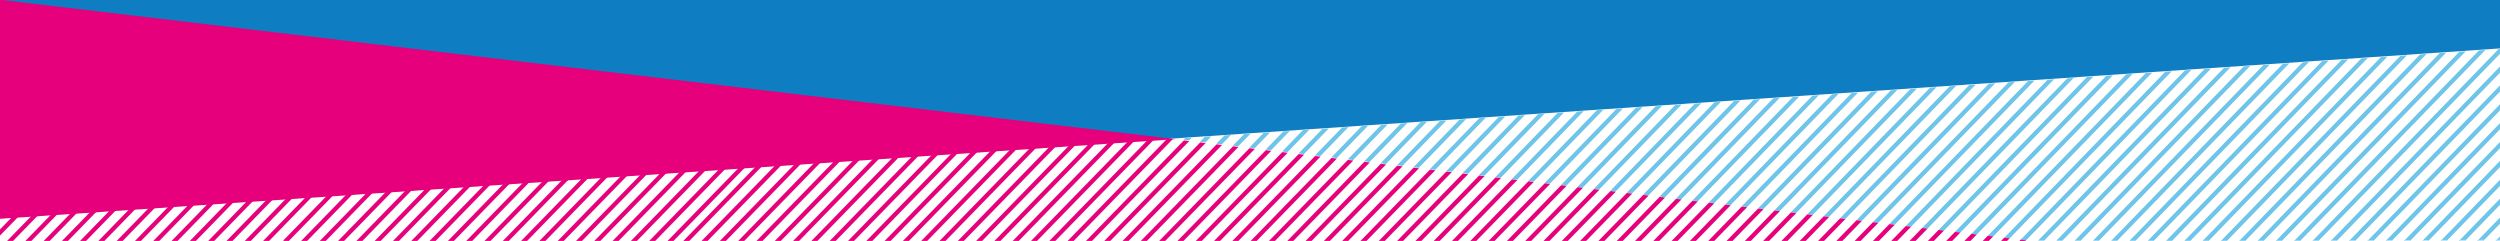 <svg id="Layer_1" data-name="Layer 1" xmlns="http://www.w3.org/2000/svg" viewBox="0 0 1920 185.04"><defs><style>.cls-1{fill:none}.cls-2{fill:#0e7dc2}.cls-3{clip-path:url(#clip-path)}.cls-4{fill:#6ec4e9}.cls-5{fill:#e6007c}.cls-6{clip-path:url(#clip-path-2)}.cls-7{fill:#c4e7fb}.cls-8{clip-path:url(#clip-path-3)}.cls-9{clip-path:url(#clip-path-4)}.cls-10{fill:#e5007c}</style><clipPath id="clip-path"><path class="cls-1" d="M902.68 106.57l653.99 78.21 363.33.46V37.64L902.68 106.57z"/></clipPath><clipPath id="clip-path-2"><path class="cls-1" d="M1560 185.48l360 43.06v-44.45l-360 1.39z"/></clipPath><clipPath id="clip-path-3"><path class="cls-1" d="M1560 185.04L0 0v185.04h1560z"/></clipPath><clipPath id="clip-path-4"><path class="cls-1" d="M605.88-370.08l147.9-17.54L-.88-573.68v203.6h606.76z"/></clipPath></defs><title>tooday-background-bottom-new</title><path class="cls-2" d="M1920 37.19L0 167.49v-538h1920v407.7z"/><g class="cls-3"><path class="cls-4" d="M810.49 107.47l582.76-600.82 2.49 2.19-582.76 600.82-2.49-2.19zM820.58 116.33l582.75-600.82-2.49-2.19-582.75 600.82 2.49 2.19zM828.17 123l582.76-600.81-2.5-2.2-582.75 600.82 2.49 2.19zM835.76 129.67l582.76-600.82-2.49-2.18-582.76 600.81 2.49 2.19zM843.35 136.34l582.76-600.82-2.49-2.18-582.76 600.81 2.49 2.19zM850.94 143.01L1433.7-457.8l-2.49-2.19-582.76 600.81 2.49 2.19zM858.53 149.69l582.77-600.82-2.5-2.19-582.76 600.81 2.49 2.2zM866.13 156.36l582.76-600.82-2.5-2.19-582.75 600.82 2.49 2.19zM873.72 163.03l582.76-600.82-2.49-2.19-582.76 600.82 2.49 2.19zM881.32 169.7l582.75-600.82-2.49-2.18-582.76 600.81 2.5 2.19zM888.9 176.37l582.76-600.81-2.49-2.19-582.76 600.81 2.49 2.19zM896.5 183.04l582.76-600.81-2.5-2.19-582.75 600.81 2.49 2.19zM904.09 189.71l582.76-600.81-2.49-2.19L901.6 187.52l2.49 2.19zM911.68 196.38l582.76-600.81-2.5-2.19-582.75 600.81 2.49 2.19zM919.27 203.05l582.76-600.81-2.49-2.19-582.76 600.81 2.49 2.19zM926.87 209.73l582.76-600.82-2.5-2.19-582.75 600.82 2.49 2.19zM934.46 216.4l582.76-600.82-2.5-2.19-582.75 600.82 2.49 2.19zM942.05 223.07l582.76-600.82-2.49-2.18-582.76 600.81 2.49 2.19zM949.64 229.74l582.76-600.81-2.49-2.19-582.76 600.81 2.49 2.19zM957.24 236.41l582.75-600.81-2.49-2.19-582.76 600.81 2.5 2.19zM964.83 243.09l582.76-600.82-2.49-2.19L962.34 240.9l2.49 2.19zM972.42 249.76l582.76-600.82-2.5-2.19-582.75 600.82 2.49 2.19zM980.01 256.43l582.76-600.82-2.49-2.19-582.76 600.82 2.49 2.19zM987.61 263.1l582.76-600.81-2.5-2.2-582.76 600.82 2.5 2.19zM995.2 269.77l582.76-600.81-2.49-2.19-582.76 600.81 2.49 2.19zM1002.79 276.44l582.76-600.81-2.5-2.19-582.75 600.81 2.49 2.19zM1010.38 283.12l582.76-600.82-2.49-2.19-582.76 600.82 2.49 2.19zM1017.98 289.79l582.76-600.82-2.5-2.19-582.76 600.82 2.5 2.19zM1025.57 296.46l582.76-600.82-2.49-2.19-582.76 600.82 2.49 2.19zM1033.16 303.13l582.76-600.82-2.49-2.19-582.76 600.82 2.49 2.19zM1040.76 309.8l582.76-600.81-2.5-2.19-582.76 600.81 2.5 2.19zM1048.35 316.48l582.76-600.82-2.5-2.2-582.76 600.82 2.5 2.2zM1055.93 323.14l582.77-600.81-2.5-2.19-582.75 600.81 2.48 2.19zM1063.53 329.82L1646.29-271l-2.49-2.19-582.76 600.82 2.49 2.19zM1071.12 336.49l582.76-600.82-2.49-2.19-582.76 600.82 2.49 2.19zM1078.71 343.16l582.76-600.82-2.49-2.19-582.75 600.82 2.48 2.19zM1086.31 349.83l582.76-600.81-2.5-2.19-582.76 600.81 2.5 2.19zM1093.9 356.51l582.76-600.82-2.49-2.19-582.76 600.81 2.49 2.2zM1101.49 363.18l582.76-600.82-2.49-2.19L1099 360.99l2.49 2.19zM1109.08 369.85l582.77-600.82-2.5-2.19-582.75 600.82 2.48 2.19zM1116.68 376.52l582.76-600.81-2.49-2.2-582.76 600.82 2.49 2.19zM1124.27 383.19l582.76-600.82-2.49-2.19L1121.78 381l2.49 2.19zM1131.86 389.86l582.76-600.81-2.49-2.19-582.76 600.81 2.49 2.19zM1139.45 396.53l582.76-600.81-2.49-2.19-582.76 600.81 2.49 2.19zM1147.05 403.21l582.75-600.82-2.49-2.19-582.75 600.81 2.49 2.2zM1154.64 409.88l582.76-600.82-2.5-2.19-582.75 600.82 2.49 2.19zM1162.23 416.55l582.76-600.82-2.49-2.19-582.76 600.82 2.49 2.19zM1169.82 423.22l582.76-600.82-2.49-2.19-582.76 600.82 2.49 2.19zM1177.42 429.89l582.75-600.82-2.49-2.18-582.75 600.81 2.49 2.19zM1185.01 436.56l582.76-600.81-2.49-2.19-582.76 600.81 2.49 2.19zM1192.6 443.23l582.76-600.81-2.49-2.19-582.75 600.82 2.48 2.18zM1200.19 449.9l582.77-600.81-2.5-2.19-582.76 600.81 2.49 2.19zM1207.79 456.58l582.76-600.81-2.49-2.2-582.76 600.82 2.49 2.19zM1222.98 469.92l582.75-600.81-2.49-2.2-582.76 600.82 2.5 2.19zM1208.98 469.92l582.75-600.81-2.49-2.2-582.76 600.82 2.5 2.19z"/><path class="cls-5" d="M31.45 195.36l580.96-596.71 2.6 2.07L34.05 197.43l-2.6-2.07zM41.97 203.74l580.95-596.72-2.59-2.07L39.37 201.67l2.6 2.07zM49.88 210.04l580.97-596.71-2.61-2.07L47.29 207.97l2.59 2.07zM57.8 216.34l580.96-596.71-2.6-2.07L55.2 214.27l2.6 2.07zM65.72 222.65l580.96-596.71-2.6-2.07L63.12 220.58l2.6 2.07zM73.64 228.95L654.6-367.76l-2.6-2.07L71.03 226.88l2.61 2.07zM81.55 235.26l580.97-596.71-2.6-2.07L78.95 233.19l2.6 2.07zM89.48 241.56l580.95-596.71-2.6-2.07L86.87 239.5l2.61 2.06zM97.39 247.87l580.96-596.72-2.6-2.07L94.79 245.8l2.6 2.07zM105.31 254.17l580.96-596.71-2.6-2.07L102.71 252.1l2.6 2.07zM113.22 260.48l580.96-596.72-2.59-2.07-580.96 596.72 2.59 2.07zM51.45 195.36l580.96-596.71 2.6 2.07L54.05 197.43l-2.6-2.07zM61.97 203.74l580.95-596.72-2.59-2.07L59.37 201.67l2.6 2.07zM69.88 210.04l580.97-596.71-2.61-2.07L67.29 207.97l2.59 2.07zM77.8 216.34l580.96-596.71-2.6-2.07L75.2 214.27l2.6 2.07zM85.72 222.65l580.96-596.71-2.6-2.07L83.12 220.58l2.6 2.07zM93.64 228.95L674.6-367.76l-2.6-2.07L91.03 226.88l2.61 2.07zM101.55 235.26l580.97-596.71-2.6-2.07L98.95 233.19l2.6 2.07zM109.48 241.56l580.95-596.71-2.6-2.07L106.87 239.5l2.61 2.06zM117.39 247.87l580.96-596.72-2.6-2.07L114.79 245.8l2.6 2.07zM125.31 254.17l580.96-596.71-2.6-2.07L122.71 252.1l2.6 2.07zM133.22 260.48l580.96-596.72-2.59-2.07-580.96 596.72 2.59 2.07z"/><path class="cls-4" d="M1230.58 476.61l582.76-600.82-2.49-2.19-582.76 600.82 2.49 2.19zM1238.17 483.28l582.76-600.82-2.49-2.19-582.76 600.82 2.49 2.19zM1245.77 489.95l582.76-600.82-2.5-2.19-582.76 600.82 2.5 2.19zM1253.36 496.62l582.76-600.82-2.49-2.18-582.76 600.81 2.49 2.19zM1260.95 503.29l582.76-600.81-2.49-2.19-582.76 600.81 2.49 2.19zM1268.54 509.96L1851.3-90.85l-2.49-2.19-582.76 600.81 2.49 2.19zM1276.13 516.63L1858.9-84.18l-2.5-2.19-582.76 600.82 2.49 2.18zM1283.73 523.31l582.76-600.82-2.49-2.19-582.77 600.82 2.5 2.19zM1291.32 529.98l582.76-600.82-2.49-2.19-582.76 600.82 2.49 2.19zM1298.91 536.65l582.76-600.82-2.49-2.19-582.76 600.82 2.49 2.19zM1306.51 543.32L1889.26-57.5l-2.49-2.18-582.76 600.81 2.5 2.19zM1314.1 549.99l582.76-600.81-2.5-2.19-582.75 600.81 2.49 2.19zM1321.69 556.66l582.75-600.82-2.49-2.18-582.76 600.81 2.5 2.19zM1329.28 563.33l582.76-600.81-2.49-2.19-582.76 600.81 2.49 2.19zM1336.87 570.01l582.76-600.82-2.49-2.19-582.76 600.82 2.49 2.19zM1344.47 576.68l582.75-600.82-2.49-2.19-582.76 600.82 2.5 2.19zM1352.06 583.35l582.76-600.81-2.5-2.2-582.75 600.82 2.49 2.19zM1359.65 590.02l582.76-600.81-2.49-2.19-582.77 600.81 2.5 2.19zM1367.24 596.69L1950-4.12l-2.49-2.19-582.76 600.81 2.49 2.19zM1374.84 603.36L1957.59 2.55 1955.1.36l-582.75 600.82 2.49 2.18zM1382.43 610.03L1965.18 9.22l-2.49-2.19-582.76 600.82 2.5 2.18zM1390.02 616.71l582.76-600.82-2.5-2.19-582.76 600.82 2.5 2.19zM1397.61 623.38l582.76-600.82-2.49-2.18-582.76 600.81 2.49 2.19zM1405.2 630.05l582.76-600.82-2.49-2.18-582.76 600.81 2.49 2.19zM1412.8 636.72l582.76-600.81-2.5-2.19-582.76 600.81 2.5 2.19zM1420.39 643.39l582.76-600.81-2.49-2.19-582.76 600.82 2.49 2.18zM1427.99 650.07l582.75-600.82-2.49-2.19-582.76 600.82 2.5 2.19zM1435.58 656.74l582.76-600.82-2.5-2.19-582.75 600.82 2.49 2.19zM1443.17 663.41l582.76-600.82-2.5-2.19-582.75 600.82 2.49 2.19zM1450.76 670.08l582.76-600.81-2.49-2.19-582.76 600.81 2.49 2.19zM1458.35 676.75l582.76-600.81-2.49-2.2-582.76 600.82 2.49 2.19zM1465.94 683.42L2048.7 82.61l-2.49-2.19-582.76 600.81 2.49 2.19zM1473.54 690.1L2056.3 89.28l-2.5-2.19-582.75 600.81 2.49 2.2zM1481.13 696.77l582.76-600.82-2.5-2.19-582.75 600.82 2.49 2.19zM1488.72 703.44l582.76-600.82-2.49-2.19-582.76 600.82 2.49 2.19zM1496.32 710.11l582.76-600.81-2.5-2.19-582.76 600.81 2.5 2.19zM1503.91 716.78l582.75-600.81-2.48-2.19-582.77 600.81 2.5 2.19zM1511.5 723.45l582.76-600.81-2.49-2.19-582.76 600.81 2.49 2.19zM1519.09 730.13l582.76-600.82-2.49-2.19-582.75 600.82 2.48 2.19zM1526.68 736.8l582.76-600.82-2.49-2.19-582.76 600.82 2.49 2.19zM1534.28 743.47l582.75-600.82-2.48-2.19-582.77 600.82 2.5 2.19zM1541.87 750.14l582.76-600.82-2.49-2.19-582.76 600.82 2.49 2.19zM1549.46 756.81L2132.22 156l-2.49-2.19-582.76 600.81 2.49 2.19zM1557.06 763.48l582.75-600.82-2.49-2.18-582.76 600.81 2.5 2.19zM1564.65 770.15l582.75-600.81-2.48-2.19-582.77 600.82 2.5 2.18zM1572.24 776.83L2155 176.01l-2.5-2.19-582.75 600.82 2.49 2.19zM1579.84 783.5l582.75-600.82-2.49-2.19-582.76 600.82 2.5 2.19z"/></g><g class="cls-6"><path class="cls-4" d="M810.49 107.47l582.76-600.82 2.49 2.19-582.76 600.82-2.49-2.19zM820.58 116.33l582.75-600.82-2.49-2.19-582.75 600.82 2.49 2.19zM828.17 123l582.76-600.81-2.5-2.2-582.75 600.82 2.49 2.19zM835.76 129.67l582.76-600.82-2.49-2.18-582.76 600.81 2.49 2.19zM843.35 136.34l582.76-600.82-2.49-2.18-582.76 600.81 2.49 2.19zM850.94 143.01L1433.7-457.8l-2.49-2.19-582.76 600.81 2.49 2.19zM858.53 149.69l582.77-600.82-2.5-2.19-582.76 600.81 2.49 2.2zM866.13 156.36l582.76-600.82-2.5-2.19-582.75 600.82 2.49 2.19zM873.72 163.03l582.76-600.82-2.49-2.19-582.76 600.82 2.49 2.19zM881.32 169.7l582.75-600.82-2.49-2.18-582.76 600.81 2.5 2.19zM888.9 176.37l582.76-600.81-2.49-2.19-582.76 600.81 2.49 2.19zM896.5 183.04l582.76-600.81-2.5-2.19-582.75 600.81 2.49 2.19zM904.09 189.71l582.76-600.81-2.49-2.19L901.6 187.52l2.49 2.19zM911.68 196.38l582.76-600.81-2.5-2.19-582.75 600.81 2.49 2.19zM919.27 203.05l582.76-600.81-2.49-2.19-582.76 600.81 2.49 2.19zM926.87 209.73l582.76-600.82-2.5-2.19-582.75 600.82 2.49 2.19zM934.46 216.4l582.76-600.82-2.5-2.19-582.75 600.82 2.49 2.19zM942.05 223.07l582.76-600.82-2.49-2.18-582.76 600.81 2.49 2.19zM949.64 229.74l582.76-600.81-2.49-2.19-582.76 600.81 2.49 2.19zM957.24 236.41l582.75-600.81-2.49-2.19-582.76 600.81 2.5 2.19zM964.83 243.09l582.76-600.82-2.49-2.19L962.34 240.9l2.49 2.19zM972.42 249.76l582.76-600.82-2.5-2.19-582.75 600.82 2.49 2.19zM980.01 256.43l582.76-600.82-2.49-2.19-582.76 600.82 2.49 2.19zM987.61 263.1l582.76-600.81-2.5-2.2-582.76 600.82 2.5 2.19zM995.2 269.77l582.76-600.81-2.49-2.19-582.76 600.81 2.49 2.19zM1002.79 276.44l582.76-600.81-2.5-2.19-582.75 600.81 2.49 2.19zM1010.38 283.12l582.76-600.82-2.49-2.19-582.76 600.82 2.49 2.19zM1017.98 289.79l582.76-600.82-2.5-2.19-582.76 600.82 2.5 2.19zM1025.57 296.46l582.76-600.82-2.49-2.19-582.76 600.82 2.49 2.19zM1033.16 303.13l582.76-600.82-2.49-2.19-582.76 600.82 2.49 2.19zM1040.76 309.8l582.76-600.81-2.5-2.19-582.76 600.81 2.5 2.19zM1048.35 316.48l582.76-600.82-2.5-2.2-582.76 600.82 2.5 2.2zM1055.93 323.14l582.77-600.81-2.5-2.19-582.75 600.81 2.48 2.19zM1063.53 329.82L1646.29-271l-2.49-2.19-582.76 600.82 2.49 2.19zM1071.12 336.49l582.76-600.82-2.49-2.19-582.76 600.82 2.49 2.19zM1078.71 343.16l582.76-600.82-2.49-2.19-582.75 600.82 2.48 2.19zM1086.31 349.83l582.76-600.81-2.5-2.19-582.76 600.81 2.5 2.19zM1093.9 356.51l582.76-600.82-2.49-2.19-582.76 600.81 2.49 2.2zM1101.49 363.18l582.76-600.82-2.49-2.19L1099 360.99l2.49 2.19zM1109.08 369.85l582.77-600.82-2.5-2.19-582.75 600.82 2.48 2.19zM1116.68 376.52l582.76-600.81-2.49-2.2-582.76 600.82 2.49 2.19zM1124.27 383.19l582.76-600.82-2.49-2.19L1121.78 381l2.49 2.19zM1131.86 389.86l582.76-600.81-2.49-2.19-582.76 600.81 2.49 2.19zM1139.45 396.53l582.76-600.81-2.49-2.19-582.76 600.81 2.49 2.19zM1147.05 403.21l582.75-600.82-2.49-2.19-582.75 600.81 2.49 2.2zM1154.64 409.88l582.76-600.82-2.5-2.19-582.75 600.82 2.49 2.19zM1162.23 416.55l582.76-600.82-2.49-2.19-582.76 600.82 2.49 2.19zM1169.82 423.22l582.76-600.82-2.49-2.19-582.76 600.82 2.49 2.19zM1177.42 429.89l582.75-600.82-2.49-2.18-582.75 600.81 2.49 2.19zM1185.01 436.56l582.76-600.81-2.49-2.19-582.76 600.81 2.49 2.19zM1192.6 443.23l582.76-600.81-2.49-2.19-582.75 600.82 2.48 2.18zM1200.19 449.9l582.77-600.81-2.5-2.19-582.76 600.81 2.49 2.19zM1207.79 456.58l582.76-600.81-2.49-2.2-582.76 600.82 2.49 2.19zM1222.98 469.92l582.75-600.81-2.49-2.2-582.76 600.82 2.5 2.19zM1208.98 469.92l582.75-600.81-2.49-2.2-582.76 600.82 2.5 2.19z"/><path class="cls-5" d="M31.45 195.36l580.96-596.71 2.6 2.07L34.05 197.43l-2.6-2.07zM41.97 203.74l580.95-596.72-2.59-2.07L39.37 201.67l2.6 2.07zM49.88 210.04l580.97-596.71-2.61-2.07L47.29 207.97l2.59 2.07zM57.8 216.34l580.96-596.71-2.6-2.07L55.2 214.27l2.6 2.07zM65.72 222.65l580.96-596.71-2.6-2.07L63.12 220.58l2.6 2.07zM73.64 228.95L654.6-367.76l-2.6-2.07L71.03 226.88l2.61 2.07zM81.55 235.26l580.97-596.71-2.6-2.07L78.95 233.19l2.6 2.07zM89.48 241.56l580.95-596.71-2.6-2.07L86.87 239.5l2.61 2.06zM97.39 247.87l580.96-596.72-2.6-2.07L94.79 245.8l2.6 2.07zM105.31 254.17l580.96-596.71-2.6-2.07L102.71 252.1l2.6 2.07zM113.22 260.48l580.96-596.72-2.59-2.07-580.96 596.72 2.59 2.07zM51.45 195.36l580.96-596.71 2.6 2.07L54.05 197.43l-2.6-2.07zM61.97 203.74l580.95-596.72-2.59-2.07L59.37 201.67l2.6 2.07zM69.88 210.04l580.97-596.71-2.61-2.07L67.29 207.97l2.59 2.07zM77.8 216.34l580.96-596.71-2.6-2.07L75.2 214.27l2.6 2.07zM85.72 222.65l580.96-596.71-2.6-2.07L83.12 220.58l2.6 2.07zM93.64 228.95L674.6-367.76l-2.6-2.07L91.03 226.88l2.61 2.07zM101.55 235.26l580.97-596.71-2.6-2.07L98.95 233.19l2.6 2.07zM109.48 241.56l580.95-596.71-2.6-2.07L106.87 239.5l2.61 2.06zM117.39 247.87l580.96-596.72-2.6-2.07L114.79 245.8l2.6 2.07zM125.31 254.17l580.96-596.71-2.6-2.07L122.71 252.1l2.6 2.07zM133.22 260.48l580.96-596.72-2.59-2.07-580.96 596.72 2.59 2.07z"/><path class="cls-7" d="M1230.58 476.61l582.76-600.82-2.49-2.19-582.76 600.82 2.49 2.19zM1238.17 483.28l582.76-600.82-2.49-2.19-582.76 600.82 2.49 2.19zM1245.77 489.95l582.76-600.82-2.5-2.19-582.76 600.82 2.5 2.19zM1253.36 496.62l582.76-600.82-2.49-2.18-582.76 600.81 2.49 2.19zM1260.95 503.29l582.76-600.81-2.49-2.19-582.76 600.81 2.49 2.19zM1268.54 509.96L1851.3-90.85l-2.49-2.19-582.76 600.81 2.49 2.19zM1276.13 516.63L1858.9-84.18l-2.5-2.19-582.76 600.82 2.49 2.18zM1283.73 523.31l582.76-600.82-2.49-2.19-582.77 600.82 2.5 2.19zM1291.32 529.98l582.76-600.82-2.49-2.19-582.76 600.82 2.49 2.19zM1298.91 536.65l582.76-600.82-2.49-2.19-582.76 600.82 2.49 2.19zM1306.51 543.32L1889.26-57.5l-2.49-2.18-582.76 600.81 2.5 2.19zM1314.1 549.99l582.76-600.81-2.5-2.19-582.75 600.81 2.49 2.19zM1321.69 556.66l582.75-600.82-2.49-2.18-582.76 600.81 2.5 2.19zM1329.28 563.33l582.76-600.81-2.49-2.19-582.76 600.81 2.49 2.19zM1336.87 570.01l582.76-600.82-2.49-2.19-582.76 600.82 2.49 2.19zM1344.47 576.68l582.75-600.82-2.49-2.19-582.76 600.82 2.5 2.19zM1352.06 583.35l582.76-600.81-2.5-2.2-582.75 600.82 2.49 2.19zM1359.65 590.02l582.76-600.81-2.49-2.19-582.77 600.81 2.5 2.19zM1367.24 596.69L1950-4.12l-2.49-2.19-582.76 600.81 2.49 2.19zM1374.84 603.36L1957.59 2.55 1955.1.36l-582.75 600.82 2.49 2.18zM1382.43 610.03L1965.18 9.22l-2.49-2.19-582.76 600.82 2.5 2.18zM1390.02 616.71l582.76-600.82-2.5-2.19-582.76 600.82 2.5 2.19zM1397.61 623.38l582.76-600.82-2.49-2.18-582.76 600.81 2.49 2.19zM1405.2 630.05l582.76-600.82-2.49-2.18-582.76 600.81 2.49 2.19zM1412.8 636.72l582.76-600.81-2.5-2.19-582.76 600.81 2.5 2.19zM1420.39 643.39l582.76-600.81-2.49-2.19-582.76 600.82 2.49 2.18zM1427.99 650.07l582.75-600.82-2.49-2.19-582.76 600.82 2.5 2.19zM1435.58 656.74l582.76-600.82-2.5-2.19-582.75 600.82 2.49 2.19zM1443.17 663.41l582.76-600.82-2.5-2.19-582.75 600.82 2.49 2.19zM1450.76 670.08l582.76-600.81-2.49-2.19-582.76 600.81 2.49 2.19zM1458.35 676.75l582.76-600.81-2.49-2.2-582.76 600.82 2.49 2.19zM1465.94 683.42L2048.7 82.61l-2.49-2.19-582.76 600.81 2.49 2.19zM1473.54 690.1L2056.3 89.28l-2.5-2.19-582.75 600.81 2.49 2.2zM1481.13 696.77l582.76-600.82-2.5-2.19-582.75 600.82 2.49 2.19zM1488.72 703.44l582.76-600.82-2.49-2.19-582.76 600.82 2.49 2.19zM1496.32 710.11l582.76-600.81-2.5-2.19-582.76 600.81 2.5 2.19zM1503.91 716.78l582.75-600.81-2.48-2.19-582.77 600.81 2.5 2.19zM1511.5 723.45l582.76-600.81-2.49-2.19-582.76 600.81 2.49 2.19zM1519.09 730.13l582.76-600.82-2.49-2.19-582.75 600.82 2.48 2.19zM1526.68 736.8l582.76-600.82-2.49-2.19-582.76 600.82 2.49 2.19zM1534.28 743.47l582.75-600.82-2.48-2.19-582.77 600.82 2.5 2.19zM1541.87 750.14l582.76-600.82-2.49-2.19-582.76 600.82 2.49 2.19zM1549.46 756.81L2132.22 156l-2.49-2.19-582.76 600.81 2.49 2.19zM1557.06 763.48l582.75-600.82-2.49-2.18-582.76 600.81 2.5 2.19zM1564.65 770.15l582.75-600.81-2.48-2.19-582.77 600.82 2.5 2.18zM1572.24 776.83L2155 176.01l-2.5-2.19-582.75 600.82 2.49 2.19zM1579.84 783.5l582.75-600.82-2.49-2.19-582.76 600.82 2.5 2.19z"/></g><g class="cls-8"><path class="cls-5" d="M51.45 195.36l580.96-596.71 2.6 2.07L54.05 197.43l-2.6-2.07zM61.97 203.74l580.95-596.72-2.59-2.07L59.37 201.67l2.6 2.07zM69.88 210.04l580.97-596.71-2.61-2.07L67.29 207.97l2.59 2.07zM77.8 216.34l580.96-596.71-2.6-2.07L75.2 214.27l2.6 2.07zM85.72 222.65l580.96-596.71-2.6-2.07L83.12 220.58l2.6 2.07zM93.64 228.95L674.6-367.76l-2.6-2.07L91.03 226.88l2.61 2.07zM101.55 235.26l580.97-596.71-2.6-2.07L98.95 233.19l2.6 2.07zM109.48 241.56l580.95-596.71-2.6-2.07L106.87 239.5l2.61 2.06zM117.39 247.87l580.96-596.72-2.6-2.07L114.79 245.8l2.6 2.07zM125.31 254.17l580.96-596.71-2.6-2.07L122.71 252.1l2.6 2.07zM133.22 260.48l580.96-596.72-2.59-2.07-580.96 596.72 2.59 2.07zM-103 195.36l580.96-596.71 2.6 2.07-580.97 596.71-2.59-2.07zM-92.49 203.74l580.96-596.72-2.6-2.07-580.95 596.72 2.59 2.07zM-84.57 210.04l580.96-596.71-2.6-2.07-580.96 596.71 2.6 2.07zM-76.65 216.34l580.96-596.71-2.6-2.07-580.96 596.71 2.6 2.07zM-68.73 222.65l580.96-596.71-2.6-2.07-580.96 596.71 2.6 2.07zM-60.82 228.95l580.96-596.71-2.6-2.07-580.96 596.71 2.6 2.07zM-52.9 235.26l580.96-596.71-2.6-2.07L-55.5 233.19l2.6 2.07zM-44.98 241.56l580.96-596.71-2.6-2.07L-47.58 239.5l2.6 2.06zM-37.06 247.87L543.9-348.85l-2.6-2.07L-39.66 245.8l2.6 2.07zM-29.14 254.17l580.95-596.71-2.59-2.07L-31.74 252.1l2.6 2.07zM-21.23 260.48l580.96-596.72-2.6-2.07-580.95 596.72 2.59 2.07zM220.14 186.78L801.1-409.94l-2.6-2.06-580.96 596.71 2.6 2.07zM228.06 193.08l580.96-596.71-2.6-2.07-580.96 596.71 2.6 2.07zM245.97 189.38l580.97-596.7-2.6-2.08-580.96 596.72 2.59 2.06zM253.9 195.69l580.96-596.71-2.61-2.07-580.96 596.71 2.61 2.07zM261.82 202l580.95-596.72-2.6-2.07-580.95 596.72 2.6 2.07zM269.73 208.3l580.96-596.71-2.6-2.07-580.96 596.71 2.6 2.07zM277.65 214.61l580.96-596.72-2.6-2.07-580.96 596.72 2.6 2.07zM285.57 220.91L866.53-375.8l-2.6-2.07-580.96 596.71 2.6 2.07zM293.48 227.22L874.45-369.5l-2.6-2.07-580.97 596.71 2.6 2.08zM301.4 233.52l580.96-596.71-2.59-2.07L298.8 231.45l2.6 2.07zM309.32 239.82l580.96-596.71-2.6-2.07-580.95 596.72 2.59 2.06zM317.23 246.13L898.2-350.58l-2.6-2.07-580.96 596.71 2.59 2.07zM325.16 252.43l580.96-596.71-2.6-2.07-580.96 596.72 2.6 2.06zM333.07 258.74l580.96-596.72-2.59-2.07-580.96 596.72 2.59 2.07zM340.99 265.04l580.96-596.71-2.6-2.07-580.96 596.71 2.6 2.07zM348.91 271.35l580.96-596.72-2.6-2.07-580.96 596.72 2.6 2.07zM356.83 277.65l580.96-596.71-2.6-2.07-580.96 596.71 2.6 2.07zM364.75 283.96l580.96-596.72-2.6-2.07-580.96 596.72 2.6 2.07zM372.66 290.26l580.96-596.72-2.6-2.06-580.96 596.71 2.6 2.07zM380.58 296.56l580.97-596.7-2.61-2.08L377.98 294.5l2.6 2.06zM388.5 302.87l580.96-596.71-2.6-2.08L385.9 300.8l2.6 2.07zM396.41 309.17l580.97-596.71-2.6-2.07L393.82 307.1l2.59 2.07zM404.33 313.48l580.96-596.72-2.59-2.06-580.96 596.71 2.59 2.07zM412.25 319.78l580.96-596.71-2.59-2.07-580.97 596.71 2.6 2.07zM420.17 326.09l580.96-596.72-2.6-2.07-580.96 596.71 2.6 2.08zM428.09 332.39l580.96-596.71-2.6-2.07-580.96 596.71 2.6 2.07zM436.01 338.7l580.96-596.72-2.6-2.07L433.4 336.63l2.61 2.07zM443.93 345l580.95-596.71-2.59-2.07-580.97 596.71 2.61 2.07zM451.84 351.3l580.97-596.71-2.6-2.06-580.96 596.71 2.59 2.06zM459.76 357.61l580.96-596.71-2.6-2.07-580.96 596.71 2.6 2.07zM467.68 363.91l580.96-596.71-2.6-2.07-580.96 596.72 2.6 2.06zM475.59 370.22l580.97-596.71-2.6-2.07L473 368.15l2.59 2.07zM483.51 376.52l580.96-596.71-2.59-2.07-580.96 596.71 2.59 2.07zM491.43 382.83l580.96-596.72-2.6-2.07-580.96 596.72 2.6 2.07zM499.35 389.13l580.96-596.71-2.6-2.07-580.96 596.71 2.6 2.07zM507.26 395.44l580.97-596.72-2.6-2.07-580.96 596.72 2.59 2.07zM515.18 401.74l580.96-596.71-2.59-2.07-580.97 596.71 2.6 2.07zM523.1 408.05l580.96-596.72-2.6-2.07L520.5 405.98l2.6 2.07zM531.02 414.35l580.96-596.71-2.6-2.07-580.96 596.71 2.6 2.07zM538.94 420.65l580.96-596.71-2.6-2.07-580.96 596.72 2.6 2.06zM546.86 426.96l580.96-596.71-2.6-2.08-580.96 596.72 2.6 2.07zM554.77 433.26l580.97-596.71-2.6-2.07-580.96 596.71 2.59 2.07zM562.7 439.57l580.95-596.72-2.6-2.06L560.1 437.5l2.6 2.07zM570.61 445.88l580.96-596.72-2.6-2.07L568.01 443.8l2.6 2.08zM578.54 452.19l580.97-596.71-2.6-2.07-580.96 596.71 2.59 2.07zM586.46 458.49l580.96-596.71-2.6-2.07-580.95 596.72 2.59 2.06zM594.38 464.8l580.96-596.71-2.6-2.07-580.96 596.71 2.6 2.07zM602.3 471.1l580.96-596.71-2.6-2.07L599.7 469.03l2.6 2.07zM610.22 477.41l580.96-596.71-2.6-2.07-580.96 596.71 2.6 2.07zM618.13 483.71L1199.09-113l-2.6-2.07-580.95 596.71 2.59 2.07zM626.05 490.01l580.96-596.7-2.6-2.08-580.95 596.72 2.59 2.06zM633.97 496.32l580.96-596.71-2.6-2.07-580.96 596.71 2.6 2.07zM641.89 502.63l580.96-596.72-2.6-2.07-580.96 596.71 2.6 2.08zM649.8 508.93l580.96-596.71-2.6-2.07-580.95 596.71 2.59 2.07zM657.72 515.23l580.96-596.71-2.6-2.07-580.96 596.71 2.6 2.07zM665.64 521.54L1246.6-75.17l-2.6-2.07-580.96 596.71 2.6 2.07zM673.56 527.84l580.95-596.72-2.59-2.06-580.96 596.71 2.6 2.07zM681.47 534.15l580.96-596.72-2.6-2.07-580.96 596.72 2.6 2.07zM689.39 540.45l580.96-596.71-2.59-2.07L686.8 538.38l2.59 2.07zM697.31 546.76l580.96-596.72-2.6-2.06-580.96 596.7 2.6 2.08zM705.23 553.06l580.96-596.71-2.6-2.07-580.96 596.71 2.6 2.07zM713.15 559.37L1294.1-37.35l-2.59-2.06-580.97 596.7 2.61 2.08zM721.06 565.67l580.96-596.71-2.6-2.08L718.46 563.6l2.6 2.07zM728.98 571.97l580.96-596.71-2.6-2.07-580.95 596.72 2.59 2.06zM736.9 578.28l580.96-596.71-2.6-2.07L734.3 576.21l2.6 2.07zM744.82 584.58l580.95-596.71-2.59-2.07-580.96 596.71 2.6 2.07zM752.74 590.89L1333.69-5.83l-2.59-2.06-580.96 596.71 2.6 2.07zM760.65 597.19L1341.61.48l-2.6-2.07-580.96 596.71 2.6 2.07zM768.57 603.49l580.96-596.7-2.6-2.08-580.96 596.72 2.6 2.06zM776.49 609.8l580.96-596.71-2.6-2.07-580.96 596.71 2.6 2.07zM784.41 616.11l580.96-596.72-2.6-2.07-580.96 596.72 2.6 2.07zM792.32 622.41L1373.29 25.7l-2.6-2.07-580.96 596.71 2.59 2.07zM800.24 628.71L1381.2 32l-2.6-2.07-580.95 596.71 2.59 2.07zM808.16 635.02L1389.12 38.3l-2.6-2.06-580.96 596.71 2.6 2.07zM816.08 641.32l580.96-596.71-2.6-2.07-580.96 596.71 2.6 2.07zM824 647.63l580.96-596.72-2.6-2.06L821.4 645.56l2.6 2.07zM831.92 653.93l580.95-596.71-2.59-2.07-580.96 596.71 2.6 2.07zM839.83 660.24l580.96-596.72-2.6-2.07-580.96 596.72 2.6 2.07zM847.75 666.54l580.96-596.71-2.6-2.07-580.96 596.71 2.6 2.07zM855.67 672.85l580.96-596.72-2.6-2.07-580.96 596.72 2.6 2.07zM863.59 679.15l580.95-596.71-2.59-2.07-580.96 596.71 2.6 2.07zM871.5 685.46l580.96-596.72-2.59-2.07-580.96 596.72 2.59 2.07zM879.42 691.76l580.96-596.71-2.6-2.07-580.95 596.71 2.59 2.07zM887.34 698.07l580.96-596.72-2.6-2.07L884.74 696l2.6 2.07zM895.26 704.37l580.95-596.71-2.59-2.07L892.65 702.3l2.61 2.07zM903.17 710.67l580.96-596.71-2.6-2.07-580.95 596.72 2.59 2.06zM911.1 716.98l580.95-596.71-2.59-2.07-580.97 596.71 2.61 2.07zM919.01 723.28l580.96-596.72-2.6-2.06-580.96 596.71 2.6 2.07zM926.93 729.59l580.95-596.72-2.59-2.06-580.96 596.71 2.6 2.07zM934.84 735.89l580.97-596.71-2.61-2.07-580.95 596.71 2.59 2.07zM942.77 742.19l580.95-596.71-2.6-2.07-580.95 596.72 2.6 2.06zM950.68 748.5l580.96-596.71-2.59-2.07-580.96 596.71 2.59 2.07zM958.6 754.81l580.96-596.72-2.6-2.07L956 752.74l2.6 2.07zM966.51 761.11l580.97-596.71-2.6-2.08-580.97 596.72 2.6 2.07zM974.43 767.41L1555.4 170.7l-2.6-2.07-580.96 596.72 2.59 2.06zM982.35 773.72L1563.32 177l-2.6-2.06-580.96 596.71 2.59 2.07zM990.27 780.02l580.96-596.71-2.6-2.07-580.96 596.71 2.6 2.07z"/></g><g class="cls-9"><path class="cls-10" d="M-216.35-503l454.47-466.79 2 1.62-454.48 466.8zm8.23 6.55l454.48-466.8-2-1.62-454.52 466.82zm6.19 4.93l454.48-466.8-2-1.62L-204-493.12zm6.19 4.93l454.48-466.8-2-1.62-454.48 466.8zm6.2 4.93l454.48-466.8-2-1.62-454.48 466.8zm6.19 4.93l454.48-466.8-2-1.62-454.48 466.8zm6.19 4.93l454.48-466.8-2-1.62L-179.2-473.4zm6.2 4.93l454.48-466.8-2-1.62L-173-468.46zm6.19 4.93l454.48-466.8-2-1.62-454.51 466.83zm6.2 4.94L295.9-923.78l-2-1.62-454.51 466.8zm6.19 4.93L302.1-918.85l-2-1.62-454.48 466.8zm6.19 4.93l454.48-466.78-2-1.62-454.48 466.8zm6.2 4.93L314.48-909l-2-1.62L-142-443.8zm6.19 4.93l454.49-466.8-2-1.62-454.48 466.8zm6.2 4.93l454.48-466.8-2-1.62-454.48 466.8zm6.2 4.94l454.47-466.78-2-1.62L-123.45-429zm6.19 4.93l454.47-466.78-2-1.62-454.48 466.8zm6.19 4.93l454.47-466.78-2-1.62-454.48 466.8zm6.19 4.93L351.65-879.4l-2-1.62-454.51 466.81zm6.19 4.93l454.48-466.8-2-1.62-454.51 466.83zm6.19 4.93L364-869.53l-2-1.62-454.48 466.8zm6.2 4.93L370.23-864.6l-2-1.62-454.51 466.81zm6.19 4.93l454.48-466.8-2-1.62-454.51 466.84zm6.2 4.93l454.48-466.8-2-1.62-454.51 466.84zm6.19 4.93l454.48-466.8-2-1.62L-67.7-384.62zm6.19 4.93L395-844.87l-2-1.62-454.5 466.8zm6.19 4.93L401.2-839.94l-2-1.62-454.51 466.8zm6.19 4.93L407.4-835l-2-1.62-454.52 466.79zm6.2 4.93l454.48-466.8-2-1.62-454.5 466.85zm6.19 4.93l454.49-466.76-2-1.62L-36.73-360zm6.2 4.93L426-820.21l-2-1.62L-30.54-355zm6.19 4.93l454.48-466.8-2-1.62-454.5 466.85zm6.19 4.93l454.48-466.8-2-1.62-454.5 466.85zm6.2 4.93l454.48-466.8-2-1.62L-12-340.23zm6.19 4.93l454.49-466.75-2-1.62L-5.76-335.3zm6.19 4.93l454.5-466.75-2-1.62L.44-330.37zm6.19 4.93l454.48-466.8-2-1.62L6.63-325.44zm6.2 4.93l454.48-466.8-2-1.62-454.5 466.86zm6.21 4.95l454.48-466.8-2-1.62L19-315.57zm6.19 5l454.48-466.8-2-1.62L25.21-310.64zm6.2 4.93l454.48-466.8-2-1.62L31.41-305.71zm6.19 4.93L494.11-766l-2-1.62L37.6-300.78zm6.19 4.93L500.31-761l-2-1.62L43.79-295.84zM52-289.3l454.5-466.8-2-1.62L50-290.91zm6.2 4.93l454.49-466.8-2-1.62L56.18-286zm6.19 4.93l454.48-466.8-2-1.62L62.37-281zm6.19 4.93l454.5-466.79-2-1.62-454.51 466.8zm6.19 4.93l454.48-466.8-2-1.62L74.76-271.19zm6.2 4.94l454.5-466.8-2-1.62L81-266.25zm6.19 4.93l454.48-466.8-2-1.62L87.15-261.32zm6.2 4.93l454.48-466.8-2-1.62L93.35-256.39zm6.19 4.93l454.48-466.8-2-1.62L99.54-251.46zm6.19 4.93l454.48-466.8-2-1.62-454.48 466.82zM114-240l454.44-466.78-2-1.62-454.51 466.81zm6.19 4.93l454.48-466.8-2-1.62-454.55 466.83zm6.2 4.94L580.84-696.9l-2-1.62-454.51 466.8zm6.19 4.93L587-692l-2-1.62-454.48 466.83zm6.19 4.93L593.23-687l-2-1.62-454.51 466.77zm6.2 4.93l454.48-466.8-2-1.62-454.54 466.84zm6.19 4.93l454.48-466.8-2-1.62L149.11-212zm6.19 4.93l454.48-466.8-2-1.62L155.3-207.06zm6.19 4.93L618-667.31l-2-1.62-454.5 466.8zm6.2 4.93L624.2-662.38l-2-1.62-454.51 466.8zm6.19 4.93L630.4-657.45l-2-1.62-454.52 466.81zm6.19 4.93l454.48-466.8-2-1.62-454.52 466.85zm6.19 4.93l454.48-466.8-2-1.62L186.27-182.4zm6.2 4.93L649-642.65l-2-1.62-454.54 466.8zm6.19 4.93l454.47-466.76-2-1.62-454.52 466.81zm6.19 4.93l454.48-466.8-2-1.62-454.52 466.85zm6.19 4.93l454.48-466.8-2-1.62L211-162.67zm6.2 4.93l454.48-466.8-2-1.62-454.52 466.86zm6.19 4.93L679.95-618l-2-1.62-454.52 466.81zm6.2 4.93l454.47-466.74-2-1.62-454.52 466.8zm6.19 4.93l454.48-466.8-2-1.62-454.52 466.86zm6.2 4.93L698.53-603.2l-2-1.62L242-138zm6.19 4.93l454.48-466.8-2-1.62-454.52 466.87zm6.2 4.93l454.46-466.74-2-1.62L254.4-128.15zm6.19 4.93L717.11-588.4l-2-1.62-454.51 466.8zm6.19 4.93L723.3-583.47l-2-1.62-454.51 466.8zm6.2 4.93L729.5-578.54l-2-1.62L273-113.35zm6.19 4.93L735.7-573.61l-2-1.62-454.52 466.81zm6.2 4.93l454.48-466.8-2-1.62-454.52 466.88zm6.19 4.93l454.48-466.8-2-1.62L291.57-98.56zm6.18 5.02l454.48-466.8-2-1.62L297.76-93.63zm6.2 4.93l454.48-466.8-2-1.62L304-88.69zm6.19 4.93l454.48-466.8-2-1.62-454.51 466.8zm6.19 4.93L772.86-544l-2-1.62L316.34-78.83zm6.2 4.94l454.48-466.81-2-1.62L322.54-73.9zm6.19 4.93l454.48-466.81-2-1.62L328.73-69zm6.24 4.93l454.48-466.8-2-1.62L334.93-64zm6.2 4.93l454.44-466.81-2-1.62L341.12-59.1zm6.19 4.93l454.48-466.8-2-1.62-454.56 466.8zm6.19 4.93L810-514.42l-2-1.58L353.51-49.24zm6.19 4.93l454.48-466.8-2-1.62L359.71-44.3zm6.2 4.93l454.48-466.8-2-1.62L365.9-39.37zm6.19 4.93l454.44-466.8-2-1.62L372.09-34.44zm6.19 4.93L834.8-494.7l-2-1.62L378.29-29.51zm6.2 4.93L841-489.76l-2-1.62-454.52 466.8zm6.16 4.97l454.48-466.83-2-1.62-454.52 466.8zm6.2 4.93L853.38-479.9l-2-1.62L396.87-14.71zm6.19 4.93L859.58-475l-2-1.62L403.06-9.78zm6.2 4.93L865.77-470l-2-1.62L409.26-4.85zm6.19 4.94L872-465.1l-2-1.62L415.45.08zm6.19 4.93l454.48-466.83-2-1.62L421.64 5zm6.19 4.93l454.48-466.8-2-1.62L427.83 9.95zm6.2 4.93l454.48-466.8-2-1.62L434 14.88zm6.2 4.93l454.48-466.8-2-1.62L440.23 19.81zm6.19 4.93l454.48-466.8-2-1.62L446.42 24.74zm6.2 4.93l454.47-466.8-2-1.62L452.62 29.67z"/></g><path class="cls-5" d="M0-.19l902.68 107.07L0 168.02V-.19z"/></svg>
